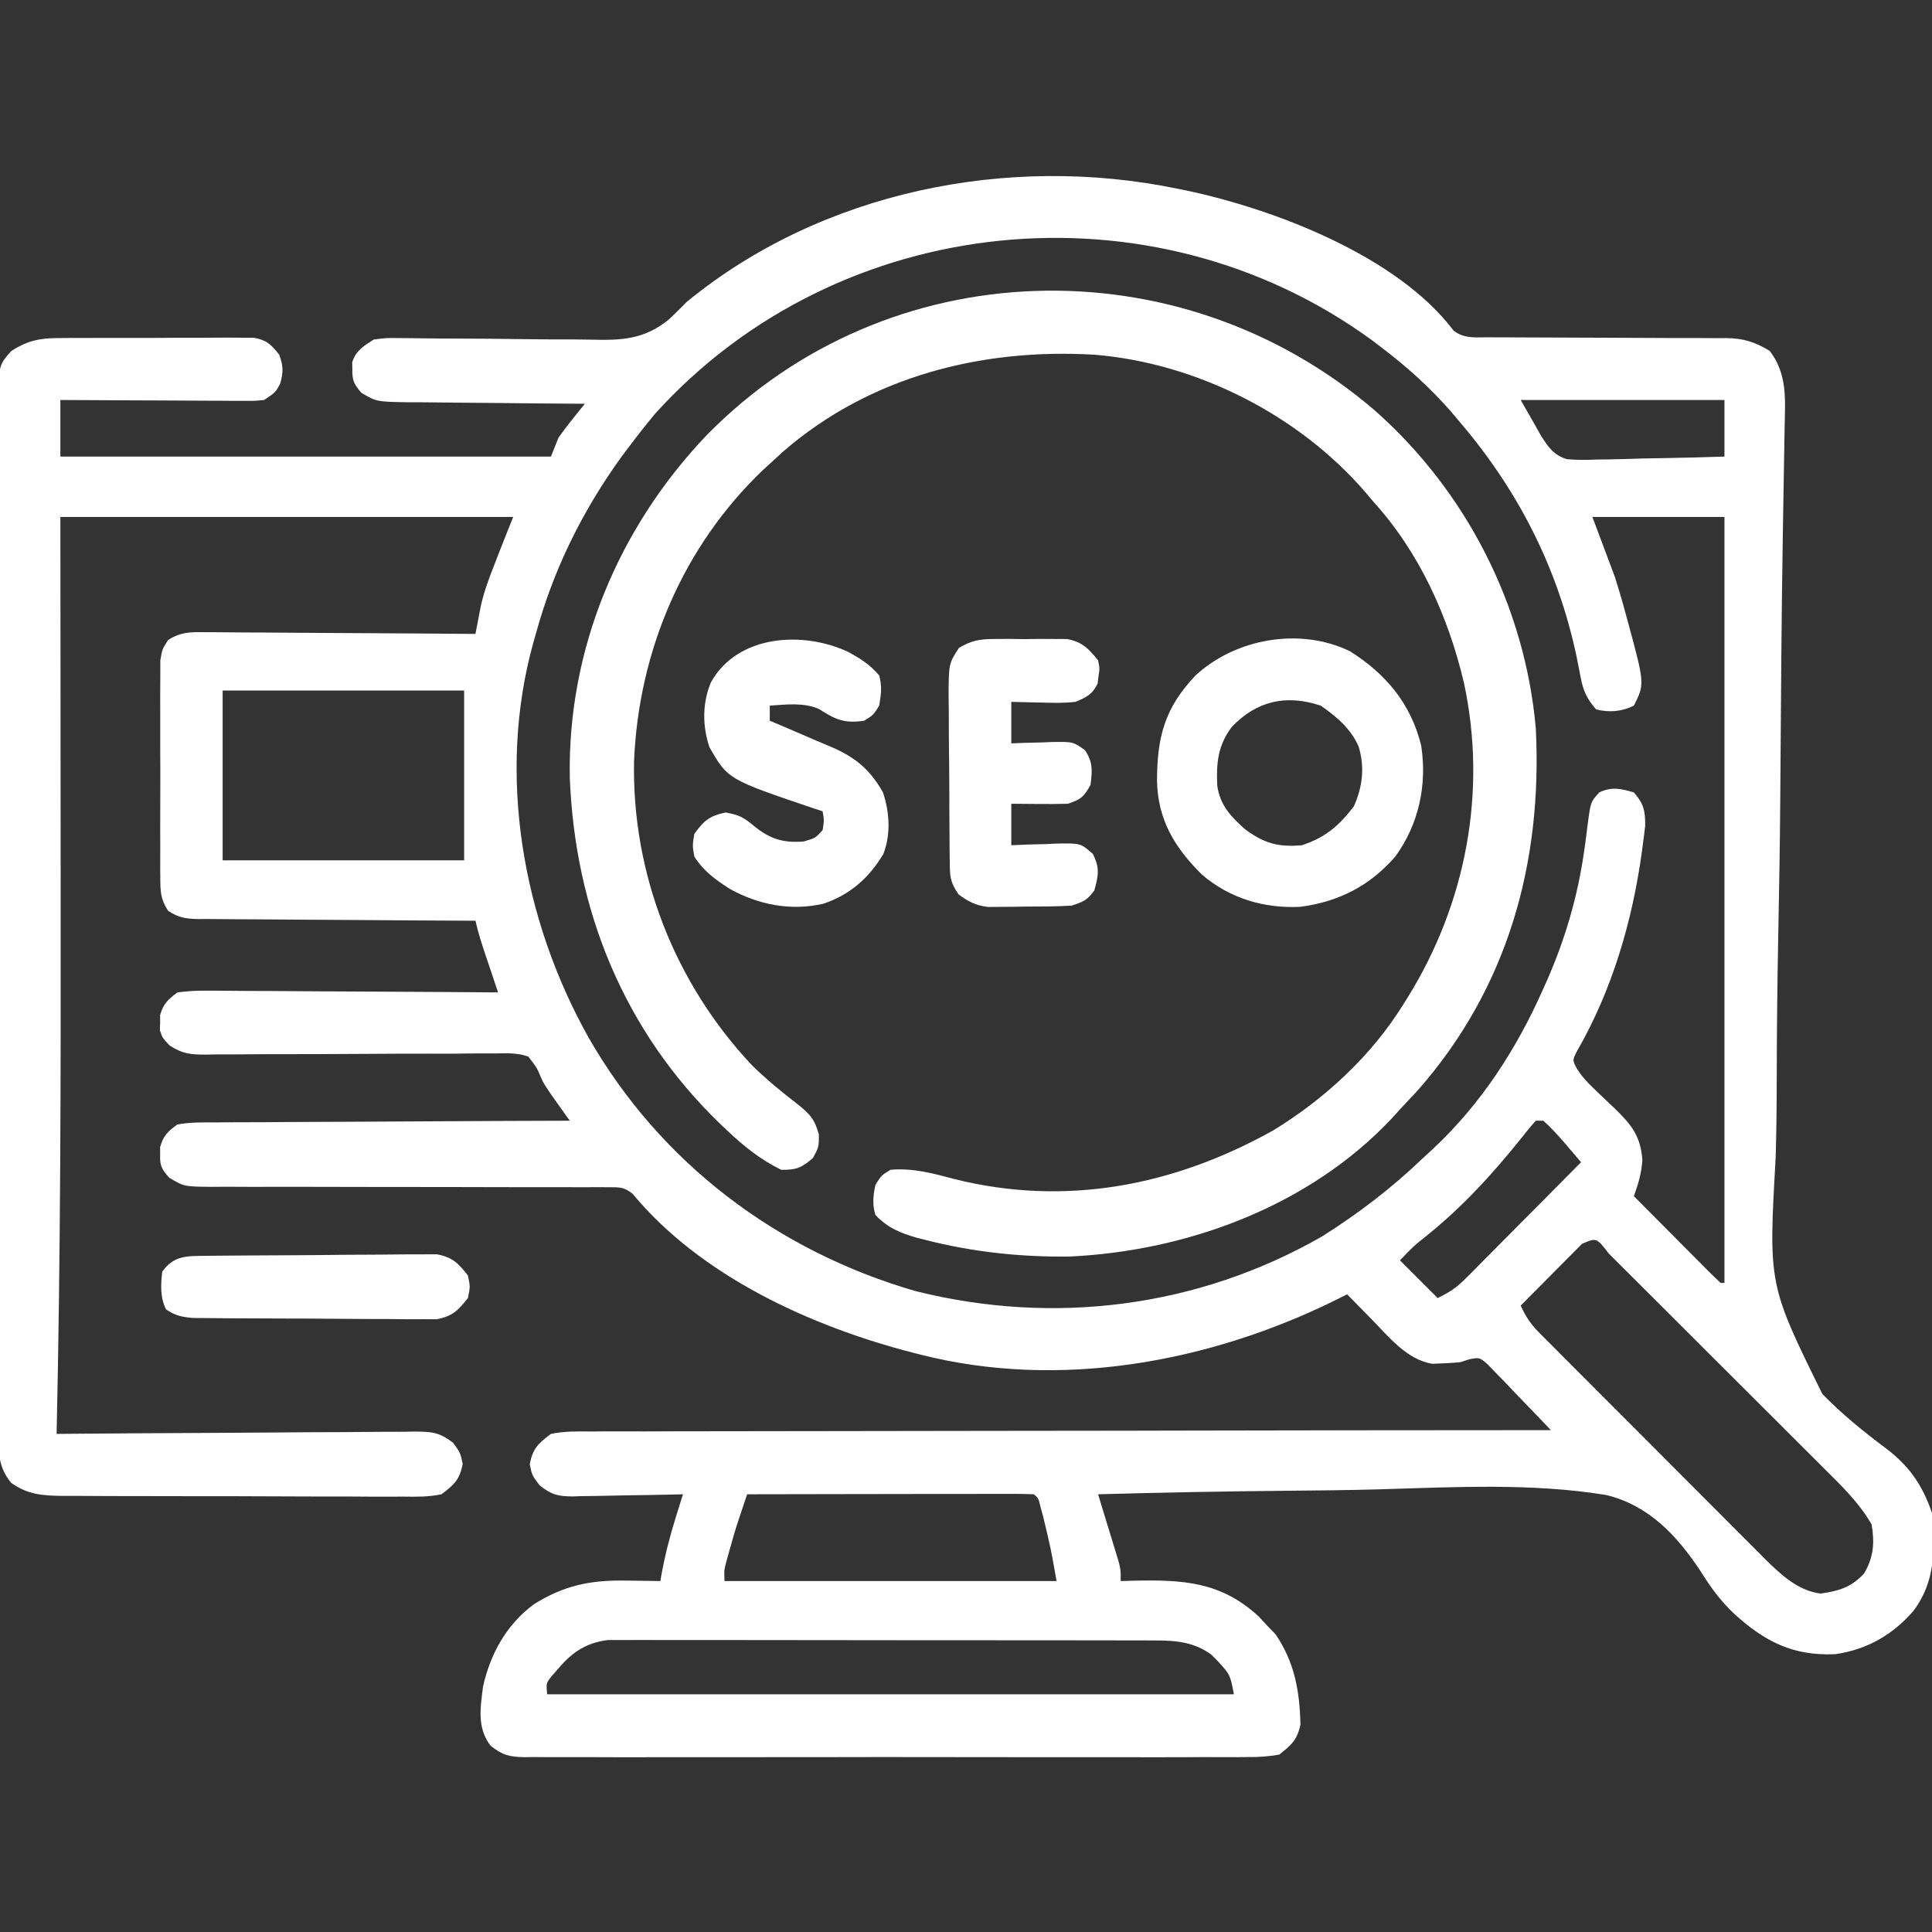 <svg width="512" height="512" viewBox="0 0 512 512" fill="none" xmlns="http://www.w3.org/2000/svg">
<rect x="0" y="0" width="512" height="512" fill="#333333" stroke="none"/>
<g clip-path="url(#clip0_179_389)">
<path d="M311.999 50C312.769 50.156 313.538 50.311 314.331 50.472C337.541 55.365 370.255 67.767 385.222 87.623C387.972 89.754 390.884 89.415 394.221 89.385C394.953 89.39 395.685 89.395 396.439 89.401C398.029 89.411 399.618 89.414 401.208 89.411C403.726 89.406 406.244 89.42 408.762 89.439C414.112 89.476 419.462 89.49 424.812 89.5C431.002 89.512 437.191 89.534 443.381 89.58C445.857 89.594 448.333 89.589 450.809 89.585C452.336 89.594 453.862 89.604 455.389 89.615C456.073 89.609 456.758 89.603 457.463 89.597C462.018 89.655 465.127 90.616 468.999 93C473.667 99.117 473.104 105.705 472.949 113.035C472.932 114.055 472.915 115.075 472.897 116.125C472.86 118.361 472.82 120.597 472.779 122.832C472.663 129.054 472.567 135.276 472.47 141.498C472.454 142.488 472.454 142.488 472.438 143.499C472.272 153.933 472.152 164.366 472.066 174.801C472.06 175.509 472.054 176.216 472.048 176.946C471.988 184.267 471.933 191.588 471.882 198.91C471.856 202.672 471.828 206.433 471.799 210.195C471.793 210.943 471.788 211.692 471.782 212.463C471.687 224.53 471.485 236.593 471.243 248.658C470.997 261.089 470.872 273.518 470.854 285.952C470.84 292.917 470.774 299.873 470.567 306.835C468.656 340.426 468.656 340.426 482.933 369.407C488.109 374.725 493.801 379.362 499.749 383.786C505.923 388.439 509.549 393.649 511.999 401C512.755 410.516 513.033 419.057 506.999 427C501.468 433.341 494.663 437.204 486.304 438.379C475.225 438.868 467.711 435.065 459.639 427.729C455.93 424.219 453.319 420.644 450.623 416.313C444.414 406.929 436.942 398.923 425.65 396.189C405.97 392.981 385.515 394.101 365.664 394.682C357.509 394.915 349.355 394.995 341.198 395.065C324.46 395.211 307.732 395.542 290.999 396C291.272 396.885 291.272 396.885 291.55 397.788C292.371 400.462 293.185 403.137 293.999 405.812C294.285 406.741 294.571 407.67 294.866 408.627C295.137 409.52 295.408 410.412 295.687 411.332C295.938 412.154 296.189 412.976 296.448 413.823C296.999 416 296.999 416 296.999 419C298.183 418.965 299.366 418.93 300.585 418.895C313.557 418.626 323.643 419.169 333.624 428.438C334.408 429.283 335.192 430.129 335.999 431C336.68 431.701 337.36 432.402 338.062 433.125C343.093 440.591 344.443 448.173 344.628 457.055C343.76 461.118 342.247 462.437 338.999 465C336.011 465.492 333.594 465.677 330.611 465.635C329.769 465.643 328.927 465.651 328.06 465.659C325.24 465.679 322.421 465.663 319.601 465.647C317.579 465.654 315.556 465.663 313.534 465.674C308.042 465.696 302.551 465.687 297.059 465.672C291.315 465.659 285.57 465.671 279.826 465.679C270.178 465.688 260.531 465.676 250.884 465.652C239.727 465.625 228.57 465.633 217.413 465.661C207.838 465.684 198.263 465.687 188.687 465.674C182.966 465.666 177.246 465.665 171.525 465.681C166.147 465.696 160.77 465.686 155.392 465.657C153.417 465.65 151.442 465.652 149.467 465.663C146.773 465.677 144.081 465.66 141.387 465.635C140.604 465.646 139.82 465.657 139.013 465.669C135.013 465.597 133.194 465.153 130.014 462.644C126.37 457.863 127.304 452.734 127.999 447C129.952 438.247 134.188 430.605 141.429 425.18C149.458 420.128 156.576 418.69 165.937 418.875C166.811 418.884 167.686 418.893 168.587 418.902C170.725 418.926 172.862 418.962 174.999 419C175.146 418.143 175.146 418.143 175.296 417.27C176.248 412.106 177.507 407.15 179.077 402.137C179.437 400.983 179.797 399.828 180.168 398.639C180.442 397.768 180.717 396.897 180.999 396C179.965 396.026 178.931 396.052 177.866 396.079C174.017 396.17 170.169 396.227 166.32 396.275C164.657 396.3 162.993 396.334 161.33 396.377C158.934 396.438 156.54 396.466 154.144 396.488C153.034 396.527 153.034 396.527 151.902 396.566C147.926 396.569 146.189 396.15 143.029 393.657C140.999 391 140.999 391 140.374 388C141.247 383.811 142.576 382.575 145.999 380C149.549 379.256 153.044 379.323 156.661 379.361C158.29 379.348 158.29 379.348 159.953 379.335C163.6 379.313 167.246 379.327 170.893 379.341C173.505 379.332 176.116 379.321 178.728 379.309C184.353 379.285 189.979 379.279 195.605 379.286C203.739 379.296 211.872 379.278 220.006 379.254C233.203 379.215 246.4 379.198 259.597 379.196C272.416 379.193 285.235 379.18 298.054 379.153C298.844 379.151 299.634 379.149 300.448 379.148C304.413 379.139 308.377 379.13 312.342 379.122C345.227 379.049 378.113 379.013 410.999 379C407.961 375.788 404.89 372.61 401.812 369.438C400.947 368.523 400.083 367.608 399.193 366.666C398.351 365.806 397.51 364.945 396.644 364.059C395.874 363.257 395.104 362.456 394.311 361.631C392.108 359.705 392.108 359.705 389.363 360.231C388.583 360.485 387.803 360.739 386.999 361C385.358 361.159 383.71 361.263 382.062 361.312C381.248 361.35 380.435 361.387 379.597 361.426C372.876 360.324 368.173 354.422 363.624 349.75C362.983 349.1 362.343 348.451 361.683 347.781C360.117 346.192 358.556 344.598 356.999 343C356.016 343.496 355.032 343.993 354.019 344.504C320.51 361.055 280.816 368.344 243.999 359C243.298 358.823 242.596 358.646 241.874 358.464C215.021 351.534 185.796 338.264 167.68 316.408C165.434 314.526 164.1 314.626 161.192 314.628C160.203 314.621 159.213 314.615 158.193 314.608C157.108 314.615 156.024 314.623 154.906 314.631C153.763 314.627 152.619 314.624 151.441 314.62C148.955 314.613 146.468 314.614 143.982 314.62C140.048 314.629 136.115 314.619 132.182 314.603C122.41 314.567 112.639 314.561 102.868 314.563C94.617 314.565 86.365 314.551 78.114 314.515C74.236 314.504 70.358 314.516 66.48 314.529C64.103 314.52 61.727 314.51 59.351 314.498C58.27 314.508 57.19 314.518 56.076 314.528C48.76 314.457 48.76 314.457 44.829 312.094C42.853 309.833 42.338 308.959 42.437 306C42.435 305.34 42.434 304.68 42.433 304C43.305 300.921 44.401 299.915 46.999 298C50.325 297.382 53.625 297.436 57 297.454C58.015 297.444 59.03 297.433 60.076 297.423C63.431 297.393 66.785 297.392 70.14 297.391C72.466 297.376 74.792 297.359 77.118 297.341C83.24 297.297 89.362 297.277 95.484 297.262C101.731 297.242 107.979 297.2 114.226 297.16C126.483 297.085 138.741 297.035 150.999 297C150.54 296.359 150.081 295.719 149.609 295.059C148.995 294.194 148.381 293.329 147.749 292.438C147.146 291.591 146.543 290.744 145.921 289.871C143.999 287 143.999 287 143.182 285.127C142.249 282.894 142.249 282.894 139.999 280C137.068 278.981 134.256 279.096 131.179 279.177C130.289 279.173 129.399 279.168 128.482 279.164C125.54 279.157 122.601 279.198 119.659 279.238C117.614 279.239 115.569 279.236 113.524 279.23C108.139 279.22 102.754 279.249 97.368 279.289C88.752 279.35 80.135 279.37 71.519 279.359C68.509 279.363 65.5 279.394 62.49 279.426C60.643 279.43 58.796 279.433 56.949 279.435C56.113 279.451 55.277 279.467 54.415 279.483C50.398 279.464 48.464 279.293 44.979 277.098C42.999 275 42.999 275 42.37 273C42.392 272.34 42.414 271.68 42.437 271C42.435 270.01 42.435 270.01 42.433 269C43.283 265.996 44.519 264.903 46.999 263C49.882 262.626 52.377 262.493 55.256 262.546C56.5 262.545 56.5 262.545 57.77 262.544C60.508 262.547 63.245 262.578 65.984 262.609C67.883 262.617 69.784 262.623 71.683 262.627C76.681 262.642 81.679 262.681 86.677 262.725C91.778 262.766 96.879 262.785 101.98 262.805C111.986 262.848 121.993 262.916 131.999 263C131.65 261.964 131.3 260.927 130.941 259.859C130.481 258.49 130.021 257.12 129.562 255.75C129.217 254.727 129.217 254.727 128.864 253.684C127.791 250.479 126.739 247.3 125.999 244C125.018 243.996 124.037 243.993 123.027 243.989C113.786 243.952 104.546 243.894 95.305 243.816C90.555 243.777 85.804 243.744 81.053 243.729C76.469 243.714 71.885 243.679 67.301 243.632C65.552 243.617 63.802 243.609 62.053 243.608C59.603 243.606 57.155 243.579 54.705 243.546C53.619 243.553 53.619 243.553 52.51 243.561C49.268 243.494 47.274 243.182 44.55 241.375C42.505 238.244 42.492 236.19 42.482 232.459C42.475 231.811 42.468 231.164 42.46 230.496C42.443 228.362 42.454 226.228 42.468 224.094C42.465 222.607 42.461 221.12 42.456 219.633C42.45 216.519 42.459 213.406 42.478 210.292C42.501 206.304 42.487 202.317 42.463 198.328C42.449 195.259 42.453 192.19 42.464 189.12C42.467 187.65 42.463 186.179 42.454 184.709C42.444 182.652 42.459 180.597 42.482 178.541C42.485 177.372 42.488 176.202 42.491 174.998C42.999 172 42.999 172 44.55 169.62C47.894 167.408 50.831 167.469 54.705 167.546C55.862 167.545 55.862 167.545 57.042 167.544C59.585 167.547 62.128 167.578 64.671 167.609C66.436 167.617 68.202 167.623 69.968 167.627C74.61 167.642 79.253 167.681 83.895 167.725C88.634 167.766 93.373 167.785 98.112 167.805C107.408 167.848 116.704 167.916 125.999 168C126.127 167.328 126.255 166.656 126.386 165.964C126.559 165.074 126.731 164.185 126.909 163.269C127.163 161.951 127.163 161.951 127.421 160.607C128.261 156.819 129.572 153.288 130.999 149.687C131.26 149.011 131.52 148.335 131.788 147.639C133.163 144.081 134.583 140.541 135.999 137C96.399 137 56.799 137 15.999 137C16.011 149.43 16.022 161.861 16.034 174.668C16.039 182.684 16.044 190.701 16.048 198.717C16.054 211.358 16.061 223.999 16.075 236.639C16.126 284.437 16.069 332.213 14.999 380C16.266 379.989 17.533 379.978 18.838 379.966C30.771 379.865 42.704 379.79 54.638 379.741C60.773 379.715 66.908 379.679 73.043 379.623C78.963 379.569 84.882 379.539 90.802 379.526C93.062 379.516 95.321 379.498 97.581 379.471C100.743 379.435 103.905 379.43 107.068 379.432C108.004 379.414 108.94 379.396 109.904 379.378C114.432 379.414 116.378 379.527 120.081 382.348C121.999 385 121.999 385 122.624 388C121.754 392.179 120.406 393.425 116.999 396C113.538 396.732 110.139 396.663 106.613 396.615C105.568 396.621 104.524 396.626 103.448 396.632C99.997 396.644 96.547 396.62 93.097 396.594C90.697 396.592 88.297 396.592 85.897 396.594C80.868 396.592 75.838 396.574 70.809 396.542C64.365 396.502 57.921 396.498 51.477 396.505C46.521 396.509 41.565 396.496 36.609 396.479C34.234 396.472 31.858 396.469 29.482 396.47C26.159 396.468 22.837 396.447 19.515 396.42C18.044 396.424 18.044 396.424 16.544 396.429C11.331 396.364 7.402 396.108 2.999 393C-1.182 388.169 -0.418 382.457 -0.382 376.423C-0.386 375.238 -0.391 374.053 -0.396 372.832C-0.406 369.546 -0.402 366.261 -0.393 362.975C-0.386 359.431 -0.397 355.886 -0.405 352.341C-0.418 345.399 -0.415 338.456 -0.407 331.514C-0.4 325.872 -0.399 320.23 -0.402 314.588C-0.403 313.785 -0.403 312.982 -0.404 312.155C-0.405 310.524 -0.406 308.894 -0.407 307.263C-0.415 291.969 -0.405 276.675 -0.389 261.381C-0.376 248.255 -0.378 235.129 -0.392 222.004C-0.408 206.765 -0.414 191.526 -0.405 176.287C-0.404 174.662 -0.403 173.037 -0.402 171.412C-0.402 170.213 -0.402 170.213 -0.401 168.99C-0.398 163.354 -0.403 157.718 -0.41 152.083C-0.418 145.215 -0.416 138.348 -0.4 131.481C-0.392 127.976 -0.389 124.472 -0.399 120.968C-0.407 117.171 -0.397 113.374 -0.382 109.577C-0.388 108.467 -0.395 107.356 -0.402 106.212C-0.33 96.807 -0.33 96.807 2.999 93C7.137 90.358 10.349 89.621 15.216 89.596C17.028 89.577 17.028 89.577 18.877 89.558C20.168 89.56 21.458 89.563 22.788 89.566C24.138 89.562 25.487 89.556 26.837 89.55C29.656 89.542 32.475 89.544 35.294 89.554C38.904 89.566 42.512 89.545 46.121 89.516C48.904 89.498 51.687 89.498 54.47 89.504C56.447 89.504 58.423 89.487 60.4 89.47C62.202 89.484 62.202 89.484 64.041 89.498C65.626 89.499 65.626 89.499 67.243 89.499C70.689 90.125 71.85 91.29 73.999 94C75.092 97.045 75.121 98.564 74.249 101.687C72.999 104 72.999 104 69.999 106C67.588 106.241 67.588 106.241 64.701 106.227C63.621 106.227 62.54 106.227 61.426 106.227C60.26 106.216 59.095 106.206 57.894 106.195C56.102 106.191 56.102 106.191 54.275 106.187C50.453 106.176 46.633 106.15 42.812 106.125C40.224 106.115 37.636 106.106 35.048 106.098C28.698 106.076 22.349 106.041 15.999 106C15.999 110.95 15.999 115.9 15.999 121C58.899 121 101.799 121 145.999 121C146.659 119.35 147.319 117.7 147.999 116C149.154 114.357 150.364 112.751 151.624 111.187C152.256 110.397 152.887 109.607 153.538 108.793C154.261 107.905 154.261 107.905 154.999 107C154.309 106.996 153.618 106.993 152.907 106.989C145.72 106.947 138.534 106.878 131.348 106.792C128.666 106.762 125.984 106.741 123.302 106.729C119.447 106.708 115.592 106.661 111.737 106.609C109.939 106.608 109.939 106.608 108.104 106.606C99.78 106.459 99.78 106.459 95.745 104.087C93.868 101.843 93.318 100.894 93.374 98C93.355 97.01 93.355 97.01 93.335 96C94.38 92.852 96.264 91.794 98.999 90C102.26 89.542 102.26 89.542 106.002 89.597C107.03 89.603 107.03 89.603 108.078 89.609C109.561 89.62 111.043 89.64 112.526 89.667C114.882 89.708 117.237 89.719 119.593 89.722C126.29 89.733 132.986 89.785 139.682 89.886C143.786 89.946 147.889 89.962 151.993 89.95C153.547 89.955 155.101 89.976 156.655 90.014C164.773 90.213 170.714 89.993 177.323 84.61C178.904 83.096 180.466 81.562 181.999 80C217.759 50.674 267.187 40.742 311.999 50ZM173.632 109.617C171.337 112.356 169.15 115.147 166.999 118C166.271 118.963 165.543 119.926 164.792 120.918C154.391 135.289 146.666 150.89 141.999 168C141.79 168.726 141.582 169.452 141.366 170.2C131.605 205.214 138.467 243.724 155.999 275C175.044 308.241 205.992 331.54 242.64 342.16C279.267 351.317 317.426 346.535 350.327 327.684C359.946 321.622 368.786 314.877 376.999 307C377.943 306.131 378.886 305.262 379.859 304.367C392.638 292.363 401.921 277.968 408.999 262C409.28 261.374 409.561 260.748 409.85 260.103C414.712 249.1 418.058 237.776 419.769 225.871C419.955 224.578 419.955 224.578 420.145 223.259C420.377 221.577 420.591 219.893 420.785 218.206C421.543 212.498 421.543 212.498 423.87 209.957C427.247 208.439 429.508 208.985 432.999 210C435.628 213.074 435.999 214.75 435.995 218.828C435.831 220.305 435.643 221.779 435.437 223.25C435.283 224.439 435.283 224.439 435.127 225.653C432.579 244.165 427.244 262.406 417.87 278.652C416.729 280.936 416.729 280.936 417.745 282.942C419.043 285.072 420.38 286.565 422.187 288.277C422.803 288.874 423.419 289.47 424.054 290.084C425.349 291.318 426.646 292.55 427.944 293.779C432.383 298.083 434.787 301.082 435.249 307.438C435.001 310.976 434.177 313.677 432.999 317C436.253 320.279 439.511 323.554 442.771 326.827C443.88 327.941 444.989 329.057 446.097 330.173C447.686 331.774 449.278 333.372 450.87 334.969C451.368 335.472 451.866 335.975 452.379 336.493C453.567 337.681 454.781 338.844 455.999 340C456.329 340 456.659 340 456.999 340C456.999 273.01 456.999 206.02 456.999 137C445.449 137 433.899 137 421.999 137C423.979 142.28 425.959 147.56 427.999 153C428.999 156.216 429.956 159.377 430.812 162.625C431.015 163.361 431.218 164.097 431.427 164.855C435.872 181.255 435.872 181.255 432.999 187C429.841 188.579 426.426 188.877 422.999 188C420.576 185.269 419.552 183.066 418.894 179.5C418.719 178.623 418.545 177.746 418.365 176.842C418.091 175.435 418.091 175.435 417.812 174C412.844 150.617 402.445 130.147 386.999 112C386.163 111.01 385.326 110.02 384.464 109C378.846 102.59 372.785 97.146 365.999 92C365.222 91.407 364.445 90.814 363.644 90.203C305.289 47.586 222.21 55.909 173.632 109.617ZM402.999 106C404.319 108.31 405.639 110.62 406.999 113C407.443 113.794 407.886 114.588 408.343 115.406C410.27 118.42 411.72 120.605 415.228 121.688C417.925 121.926 420.505 121.901 423.21 121.781C424.178 121.77 425.146 121.759 426.144 121.747C429.223 121.702 432.297 121.602 435.374 121.5C437.467 121.46 439.559 121.423 441.651 121.391C446.769 121.303 451.883 121.165 456.999 121C456.999 116.05 456.999 111.1 456.999 106C439.179 106 421.359 106 402.999 106ZM58.999 183C58.999 197.85 58.999 212.7 58.999 228C80.119 228 101.239 228 122.999 228C122.999 213.15 122.999 198.3 122.999 183C101.879 183 80.759 183 58.999 183ZM406.999 297C405.627 298.532 404.328 300.129 403.062 301.75C395.309 311.398 387.315 320.104 377.628 327.844C374.671 330.197 374.671 330.197 370.999 334C374.299 337.3 377.599 340.6 380.999 344C384.407 342.296 386.005 341.241 388.574 338.652C389.255 337.971 389.935 337.291 390.636 336.59C391.359 335.856 392.082 335.123 392.827 334.367C393.576 333.615 394.325 332.864 395.097 332.089C397.486 329.689 399.868 327.282 402.249 324.875C403.868 323.246 405.488 321.617 407.109 319.988C411.077 315.997 415.04 312.001 418.999 308C418.047 306.884 417.093 305.768 416.14 304.652C415.609 304.031 415.078 303.41 414.531 302.769C412.771 300.737 411.006 298.792 408.999 297C408.339 297 407.679 297 406.999 297ZM419.233 329.652C418.484 330.406 417.736 331.161 416.964 331.938C416.155 332.75 415.346 333.562 414.513 334.398C413.663 335.257 412.813 336.115 411.937 337C411.083 337.859 410.229 338.717 409.349 339.602C407.23 341.732 405.114 343.865 402.999 346C404.278 348.8 405.605 350.858 407.774 353.036C408.339 353.608 408.904 354.179 409.486 354.769C410.412 355.691 410.412 355.691 411.357 356.633C412.01 357.29 412.662 357.948 413.334 358.625C415.492 360.797 417.657 362.961 419.823 365.125C421.329 366.634 422.833 368.143 424.338 369.653C427.495 372.817 430.655 375.977 433.818 379.135C437.864 383.175 441.898 387.226 445.93 391.28C449.036 394.402 452.149 397.516 455.265 400.628C456.754 402.118 458.242 403.611 459.727 405.106C461.809 407.2 463.9 409.285 465.994 411.367C466.602 411.982 467.209 412.598 467.835 413.231C471.963 417.31 476.501 421.559 482.476 422.312C487.359 421.602 490.483 420.729 493.999 417C496.533 412.68 496.825 408.893 495.999 404C492.719 398.245 487.766 393.481 483.092 388.85C482.429 388.185 481.767 387.521 481.084 386.836C478.919 384.667 476.746 382.505 474.573 380.344C473.059 378.831 471.546 377.318 470.033 375.804C466.874 372.648 463.713 369.494 460.549 366.344C456.483 362.296 452.425 358.241 448.369 354.184C445.251 351.066 442.13 347.951 439.009 344.837C437.51 343.341 436.012 341.845 434.515 340.349C432.432 338.268 430.346 336.191 428.26 334.115C427.637 333.492 427.014 332.869 426.372 332.227C423.074 327.955 423.074 327.955 419.233 329.652ZM197.999 396C197.518 397.434 197.038 398.867 196.558 400.301C196.291 401.1 196.024 401.898 195.748 402.721C194.861 405.42 194.062 408.134 193.312 410.875C192.935 412.232 192.935 412.232 192.55 413.617C191.887 416.08 191.887 416.08 191.999 419C221.039 419 250.079 419 279.999 419C278.475 410.336 278.475 410.336 276.437 401.875C276.188 400.965 275.939 400.055 275.683 399.117C275.189 397.038 275.189 397.038 273.999 396C271.626 395.905 269.282 395.874 266.909 395.886C266.168 395.886 265.426 395.886 264.662 395.886C262.2 395.887 259.738 395.895 257.276 395.902C255.574 395.904 253.871 395.906 252.169 395.907C247.679 395.91 243.19 395.92 238.7 395.931C234.122 395.942 229.544 395.946 224.966 395.951C215.977 395.962 206.988 395.979 197.999 396ZM148.124 442C147.529 442.681 146.933 443.361 146.319 444.062C144.718 446.022 144.718 446.022 144.999 449C205.059 449 265.119 449 326.999 449C326.004 443.831 326.004 443.831 322.812 440.312C322.241 439.731 321.67 439.15 321.081 438.551C316.612 435.222 311.872 434.749 306.434 434.739C305.13 434.732 303.826 434.725 302.483 434.718C301.05 434.72 299.617 434.723 298.185 434.725C296.666 434.721 295.148 434.716 293.63 434.71C289.516 434.697 285.403 434.696 281.289 434.698C277.852 434.699 274.415 434.695 270.979 434.69C262.87 434.679 254.762 434.678 246.653 434.684C238.293 434.69 229.932 434.678 221.572 434.657C214.388 434.639 207.204 434.633 200.02 434.636C195.732 434.638 191.444 434.636 187.156 434.622C183.124 434.609 179.092 434.611 175.06 434.624C173.582 434.626 172.105 434.624 170.627 434.615C168.606 434.605 166.585 434.615 164.565 434.626C163.435 434.626 162.305 434.625 161.141 434.625C155.531 435.294 151.735 437.763 148.124 442Z" fill="white"/>
<path d="M364.209 108.66C388.56 130.114 404.134 160.569 407 193C408.81 228.698 399.554 261.943 375.625 289.063C374.09 290.715 372.548 292.361 371 294C370.264 294.812 369.528 295.624 368.77 296.461C346.965 319.616 314.711 331.544 283.418 332.996C270.599 333.159 257.793 331.811 245.375 328.625C244.6 328.428 243.825 328.232 243.026 328.029C238.6 326.787 235.271 325.392 232 322C231.134 319.247 231.391 316.805 232 314C233.563 311.5 233.563 311.5 236 310C241.993 309.515 247.094 310.905 252.813 312.438C282.293 319.822 310.92 314.322 337.313 299.625C351.061 291.265 363.538 279.725 372 266C372.353 265.437 372.706 264.874 373.07 264.294C388.51 239.412 394.158 209.75 387.961 180.969C383.837 163.451 376.174 146.417 364 133C362.939 131.745 362.939 131.745 361.856 130.465C344.202 109.967 317.06 96.192 290 94C260.157 92.25 230.521 99.751 207.578 119.637C206.727 120.417 205.877 121.197 205 122C204.087 122.832 203.175 123.663 202.234 124.52C181.053 144.725 169.27 172.436 168.035 201.621C167.391 231.486 178.858 260.617 199.261 282.283C202.98 285.956 207.046 289.291 211.188 292.475C214.552 295.177 215.835 296.405 217.023 300.699C217 304 217 304 215.438 306.875C212.426 309.501 210.998 310.078 207 310C201.516 307.284 197.244 303.875 192.813 299.688C192.164 299.075 191.515 298.463 190.847 297.832C165.348 273.233 152.344 241.158 151 206C150.392 171.956 163.991 139.714 187.337 115.263C235.225 66.452 312.674 64.515 364.209 108.66Z" fill="white"/>
<path d="M357.695 172.558C367.236 178.525 373.941 186.508 376.633 197.609C378.226 207.982 376.033 218.359 369.812 226.937C363.081 234.743 354.776 238.974 344.602 240.316C334.958 240.8 325.825 238.061 318.5 231.75C311.309 224.641 306.839 217.281 306.619 206.935C306.65 195.325 308.625 187.62 316.855 178.976C327.465 169.197 344.469 166.168 357.695 172.558ZM326.398 192.691C322.748 197.575 322.303 202.233 322.582 208.23C323.372 213.463 326.152 216.355 329.938 219.75C335.026 223.489 338.651 224.547 345 224C351.264 221.948 354.758 218.883 358.75 213.75C361.095 208.591 361.71 203.348 360.062 197.875C358.004 193.098 354.204 189.924 350 187C340.827 183.942 332.975 185.745 326.398 192.691Z" fill="white"/>
<path d="M224.867 172.809C228.219 174.681 230.451 176.048 233 179C233.782 182.063 233.517 183.744 233 187C231.438 189.5 231.438 189.5 229 191C223.804 191.784 221.35 190.69 217.043 187.891C212.948 186.105 208.376 186.715 204 187C204 188.32 204 189.64 204 191C204.895 191.375 205.789 191.75 206.711 192.137C209.875 193.476 213.03 194.834 216.179 196.21C217.762 196.897 219.353 197.565 220.945 198.231C227.019 200.952 230.698 204.176 234 210C235.745 215.234 236.125 221.116 234.094 226.324C230.337 232.646 225.206 237.164 218.195 239.496C209.643 241.459 201.092 239.814 193.477 235.606C189.6 233.128 186.514 230.921 184 227C183.5 224.063 183.5 224.063 184 221C186.529 217.474 188.044 216.199 192.312 215.313C196.071 216.013 197.047 216.61 199.875 218.938C204.033 222.345 207.627 223.439 213 223C216.094 222.098 216.094 222.098 218 220C218.418 217.373 218.418 217.373 218 215C216.776 214.602 216.776 214.602 215.527 214.195C192.893 206.525 192.893 206.525 188 198C186.121 192.363 186.099 186.268 188.438 180.75C195.571 168.1 212.941 167.161 224.867 172.809Z" fill="white"/>
<path d="M263.657 169.336C264.927 169.329 266.196 169.323 267.505 169.316C268.823 169.336 270.142 169.355 271.501 169.375C273.479 169.346 273.479 169.346 275.497 169.316C277.401 169.326 277.401 169.326 279.344 169.336C280.501 169.342 281.658 169.347 282.85 169.353C286.907 170.186 288.42 171.833 291.001 175C291.446 177.133 291.446 177.133 291.126 179.125C291.046 179.788 290.966 180.45 290.883 181.133C289.499 184.061 287.967 184.737 285.001 186C282.05 186.343 279.154 186.284 276.188 186.188C275.4 186.174 274.612 186.16 273.799 186.146C271.866 186.111 269.933 186.058 268.001 186C268.001 189.63 268.001 193.26 268.001 197C269.181 196.954 270.362 196.907 271.579 196.859C273.136 196.822 274.693 196.785 276.251 196.75C277.028 196.716 277.805 196.683 278.606 196.648C284.37 196.55 284.37 196.55 287.52 198.797C289.671 201.998 289.472 204.23 289.001 208C287.24 211.185 286.502 211.833 283.001 213C280.428 213.07 277.884 213.094 275.313 213.062C274.26 213.056 274.26 213.056 273.186 213.049C271.458 213.037 269.729 213.019 268.001 213C268.001 216.63 268.001 220.26 268.001 224C269.988 223.913 269.988 223.913 272.016 223.824C273.761 223.777 275.506 223.732 277.251 223.688C278.123 223.646 278.996 223.604 279.895 223.561C286.359 223.437 286.359 223.437 289.614 226.293C291.5 229.975 291.094 232.065 290.001 236C288.105 238.585 287.112 238.963 284.001 240C279.88 240.26 275.754 240.231 271.626 240.25C270.489 240.271 269.352 240.291 268.18 240.312C267.082 240.318 265.984 240.323 264.852 240.328C263.85 240.337 262.848 240.347 261.816 240.356C258.504 239.937 256.674 238.972 254.001 237C251.728 233.592 251.736 232.33 251.694 228.323C251.678 227.158 251.662 225.993 251.646 224.793C251.64 223.533 251.635 222.274 251.63 220.977C251.62 219.683 251.611 218.39 251.602 217.057C251.586 214.318 251.578 211.58 251.575 208.841C251.57 205.338 251.532 201.836 251.486 198.333C251.449 194.985 251.448 191.637 251.442 188.289C251.422 187.034 251.403 185.778 251.383 184.485C251.427 175.89 251.427 175.89 254.119 171.711C257.563 169.666 259.663 169.355 263.657 169.336Z" fill="white"/>
<path d="M54.665 332.807C55.35 332.799 56.035 332.791 56.74 332.782C59.011 332.758 61.281 332.741 63.551 332.727C64.326 332.721 65.101 332.716 65.9 332.711C70.004 332.684 74.107 332.664 78.211 332.65C82.448 332.633 86.684 332.589 90.921 332.538C94.18 332.504 97.439 332.492 100.699 332.487C102.26 332.48 103.822 332.465 105.384 332.441C107.572 332.409 109.758 332.409 111.947 332.417C113.813 332.404 113.813 332.404 115.717 332.392C119.912 333.169 121.386 334.697 124 338C124.625 341 124.625 341 124 344C121.391 347.293 119.912 348.829 115.73 349.615C113.873 349.607 113.873 349.607 111.978 349.599C110.948 349.605 110.948 349.605 109.897 349.611C107.638 349.618 105.38 349.589 103.121 349.559C101.546 349.554 99.971 349.552 98.396 349.552C95.1 349.545 91.804 349.523 88.508 349.487C84.286 349.442 80.064 349.427 75.841 349.423C72.591 349.419 69.34 349.404 66.09 349.385C64.533 349.376 62.976 349.369 61.419 349.364C59.243 349.355 57.068 349.333 54.892 349.306C53.655 349.296 52.418 349.285 51.143 349.274C48.16 349.014 46.457 348.665 44 347C42.412 343.825 42.589 340.458 43 337C46.087 332.65 49.622 332.859 54.665 332.807Z" fill="white"/>
</g>
<defs>
<clipPath id="clip0_179_389">
<rect width="512" height="512" fill="white"/>
</clipPath>
</defs>
</svg>

